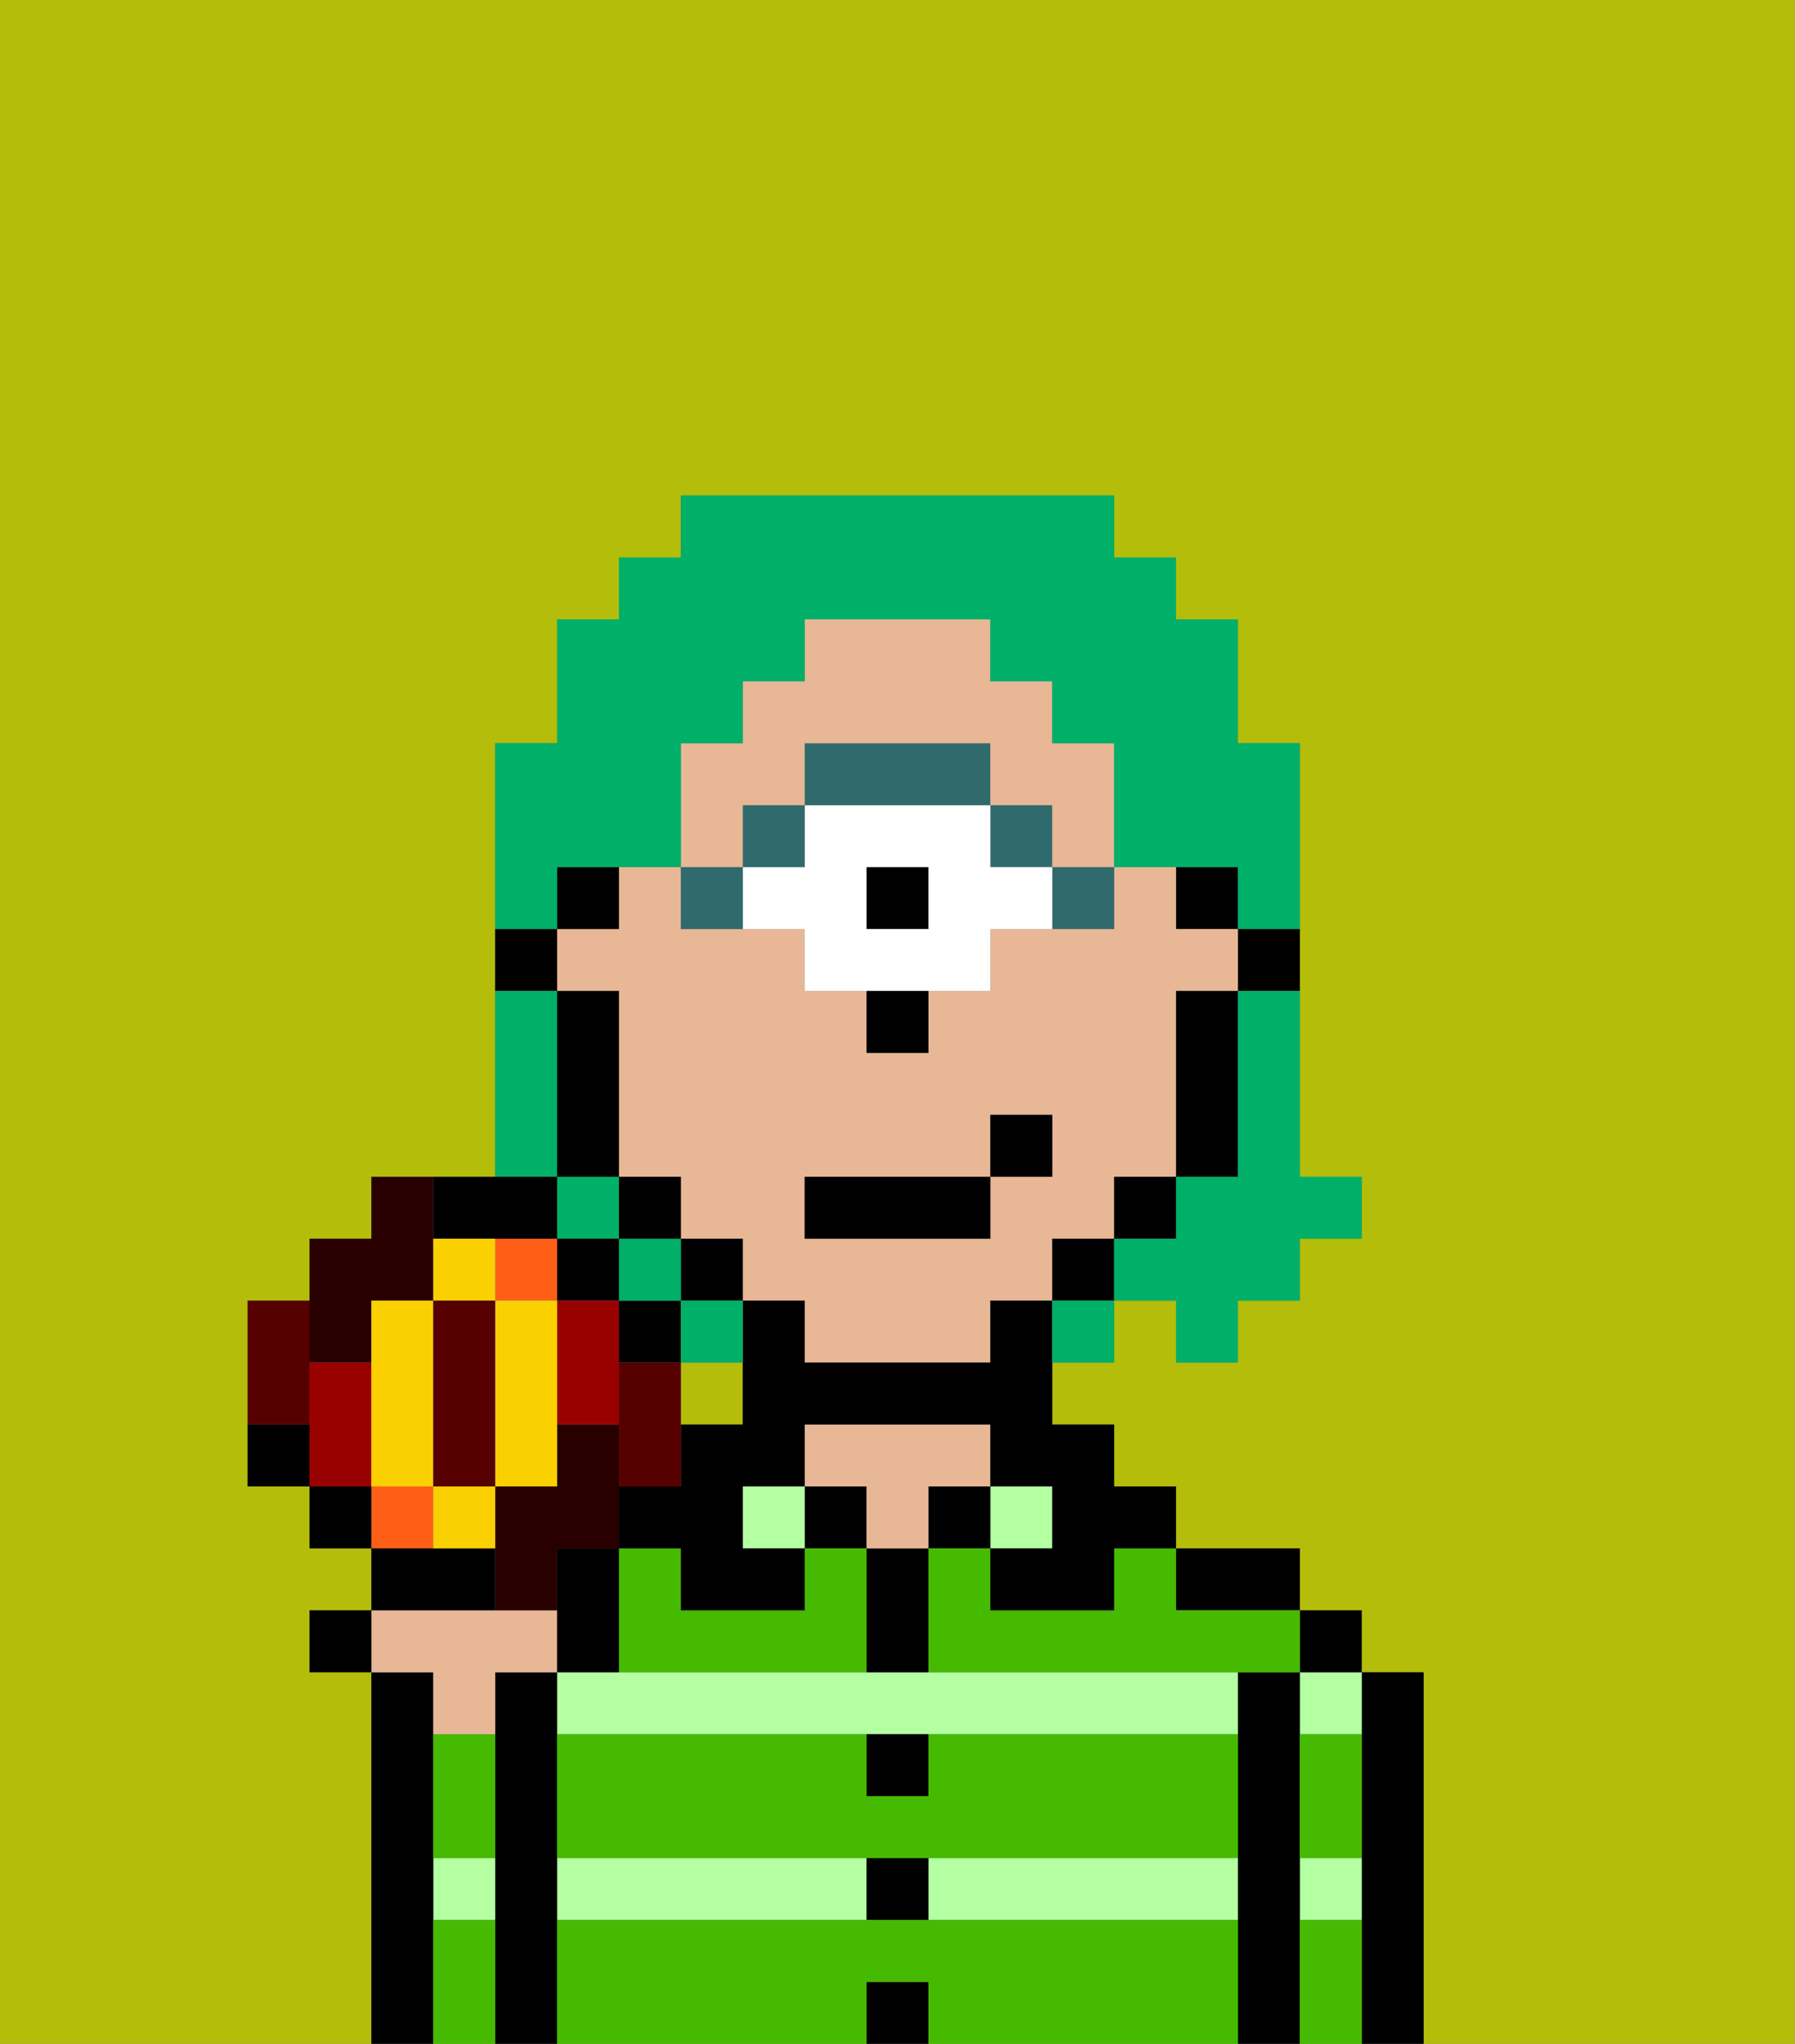 <svg xmlns="http://www.w3.org/2000/svg" viewBox="0 0 29 33"><rect x="0" y="0" width="29" height="33" fill="#808080" stroke="none"/><defs><style>polygon,rect,path{shape-rendering:crispedges;}.ab139-1{fill:#b4bd09;}.ab139-2{fill:#000000;}.ab139-3{fill:#b3ffa1;}.ab139-4{fill:#e8b795;}.ab139-5{fill:#45ba00;}.ab139-6{fill:#316a6d;}.ab139-7{fill:#ffffff;}.ab139-8{fill:#00af68;}.ab139-9{fill:#280000;}.ab139-10{fill:#ff5e17;}.ab139-11{fill:#560000;}.ab139-12{fill:#900;}.ab139-13{fill:#fad000;}</style></defs><rect class="ab139-1" x="10" y="24" width="1"/><path class="ab139-1" d="M6,32V27H5V26H6V25H5V24H4V21H5V20H6V19H8V12H9V10h1V9h1V8h7V9h1v1h1v2h1v7h1v1H21v1H20v1H19V21H18v1H17v1h1v1h1v1h2v1h1v1h1v6h6V0H0V33H6Z"/><polygon class="ab139-1" points="11 23 11 23 12 23 12 22 11 22 11 23"/><rect class="ab139-1" x="9" y="25" width="1"/><path class="ab139-2" d="M23,27H22v6h1V27Z"/><path class="ab139-3" d="M21,28h1V27H21Z"/><path class="ab139-3" d="M21,31h1V30H21Z"/><rect class="ab139-2" x="21" y="26" width="1" height="1"/><path class="ab139-2" d="M21,30V27H20v6h1V30Z"/><path class="ab139-3" d="M15,31h5V30H15Z"/><path class="ab139-3" d="M14,27H9v1H20V27H14Z"/><rect class="ab139-3" x="9" y="30" width="5" height="1"/><path class="ab139-2" d="M20,26h1V25H19v1Z"/><rect class="ab139-3" x="16" y="24" width="1" height="1"/><rect class="ab139-2" x="15" y="24" width="1" height="1"/><rect class="ab139-2" x="14" y="32" width="1" height="1"/><rect class="ab139-2" x="14" y="30" width="1" height="1"/><path class="ab139-2" d="M15,29V28H14v1Z"/><path class="ab139-2" d="M14,26v1h1V25H14Z"/><rect class="ab139-2" x="13" y="24" width="1" height="1"/><path class="ab139-4" d="M14,25h1V24h1V23H13v1h1Z"/><rect class="ab139-3" x="12" y="24" width="1" height="1"/><path class="ab139-2" d="M9,30V27H8v1H8v5H9V30Z"/><path class="ab139-3" d="M7,31H8V30H7Z"/><polygon class="ab139-3" points="7 28 8 28 8 28 7 28 7 28"/><path class="ab139-2" d="M7,30V28H7V27H6v6H7V30Z"/><path class="ab139-5" d="M15,31H9v2h5V32h1v1h5V31Z"/><path class="ab139-5" d="M15,29H14V28H9v2H20V28H15Z"/><path class="ab139-5" d="M18,26H16V25H15v2h6V26H19V25H18Z"/><path class="ab139-5" d="M14,26V25H13v1H11V25H10v2h4Z"/><path class="ab139-5" d="M7,29v1H8V28H7Z"/><path class="ab139-5" d="M7,31v2H8V31Z"/><path class="ab139-5" d="M21,31v2h1V31Z"/><path class="ab139-5" d="M21,29v1h1V28H21Z"/><path class="ab139-2" d="M20,16h1V15H20Z"/><rect class="ab139-2" x="19" y="14" width="1" height="1"/><path class="ab139-4" d="M11,20h1v1h1v1h3V21h1V20h1V19h1V16h1V15H19V14H18v1H16v1H15v1H14V16H13V15H11V14H10v1H9v1h1v3h1Zm2-1h3V18h1v1H16v1H13Z"/><path class="ab139-2" d="M19,17v2h1V16H19Z"/><rect class="ab139-2" x="18" y="19" width="1" height="1"/><rect class="ab139-2" x="17" y="20" width="1" height="1"/><path class="ab139-2" d="M16,21v1H13V21H12v2H11v1H10v1h1v1h2V25H12V24h1V23h3v1h1v1H16v1h2V25h1V24H18V23H17V21Z"/><polygon class="ab139-2" points="11 20 11 21 10 21 10 22 11 22 11 21 12 21 12 20 11 20"/><rect class="ab139-2" x="9" y="14" width="1" height="1"/><path class="ab139-2" d="M9,15H8v1H9Z"/><path class="ab139-6" d="M17,15h1V14H17Z"/><rect class="ab139-6" x="16" y="13" width="1" height="1"/><rect class="ab139-2" x="14" y="14" width="1" height="1"/><path class="ab139-7" d="M16,14V13H13v1H12v1h1v1h3V15h1V14Zm-1,1H14V14h1Z"/><path class="ab139-6" d="M16,13V12H13v1h3Z"/><rect class="ab139-6" x="12" y="13" width="1" height="1"/><path class="ab139-6" d="M12,15V14H11v1Z"/><path class="ab139-2" d="M14,17h1V16H14Z"/><path class="ab139-4" d="M12,13h1V12h3v1h1v1h1V12H17V11H16V10H13v1H12v1H11v2h1Z"/><rect class="ab139-2" x="13" y="19" width="3" height="1"/><rect class="ab139-2" x="16" y="18" width="1" height="1"/><path class="ab139-8" d="M20,17v2H19v1H18v1h1v1h1V21h1V20h1V19H21V16H20Z"/><path class="ab139-8" d="M9,14h2V12h1V11h1V10h3v1h1v1h1v2h2v1h1V12H20V10H19V9H18V8H11V9H10v1H9v2H8v3H9Z"/><path class="ab139-8" d="M9,18V16H8v3H9Z"/><rect class="ab139-8" x="9" y="19" width="1" height="1"/><rect class="ab139-8" x="10" y="20" width="1" height="1"/><path class="ab139-8" d="M11,22h1V21H11Z"/><path class="ab139-8" d="M17,22h1V21H17Z"/><path class="ab139-4" d="M7,27v1H8V27H9V26H6v1Z"/><polygon class="ab139-2" points="5 26 5 27 6 27 6 26 5 26"/><path class="ab139-2" d="M10,26V25H9v2h1Z"/><path class="ab139-9" d="M6,22V21H7V19H6v1H5v2Z"/><path class="ab139-9" d="M9,25h1V24h0V23H9v1H8v2H9V25Z"/><rect class="ab139-10" x="6" y="24" width="1" height="1"/><polygon class="ab139-2" points="10 21 10 20 11 20 11 19 10 19 10 20 9 20 9 21 10 21"/><path class="ab139-11" d="M11,22H10v2h1V23h0Z"/><path class="ab139-12" d="M10,21H9v2h1V21Z"/><polygon class="ab139-10" points="8 21 9 21 9 20 8 20 8 20 8 21"/><path class="ab139-11" d="M5,22V21H4v2H5Z"/><path class="ab139-12" d="M6,23V22H5v2H6Z"/><path class="ab139-2" d="M8,25H6v1H8Z"/><path class="ab139-2" d="M8,20H9V19h1V16H9v3H7v1Z"/><path class="ab139-13" d="M8,20H7v1H8Z"/><polygon class="ab139-13" points="6 21 6 22 6 23 6 24 7 24 7 21 6 21"/><path class="ab139-13" d="M7,24v1H8V24Z"/><path class="ab139-13" d="M9,21H8v3H9V21Z"/><path class="ab139-11" d="M8,21H7v3H8Z"/><rect class="ab139-2" x="5" y="24" width="1" height="1"/><path class="ab139-2" d="M4,23v1H5V23Z"/></svg>